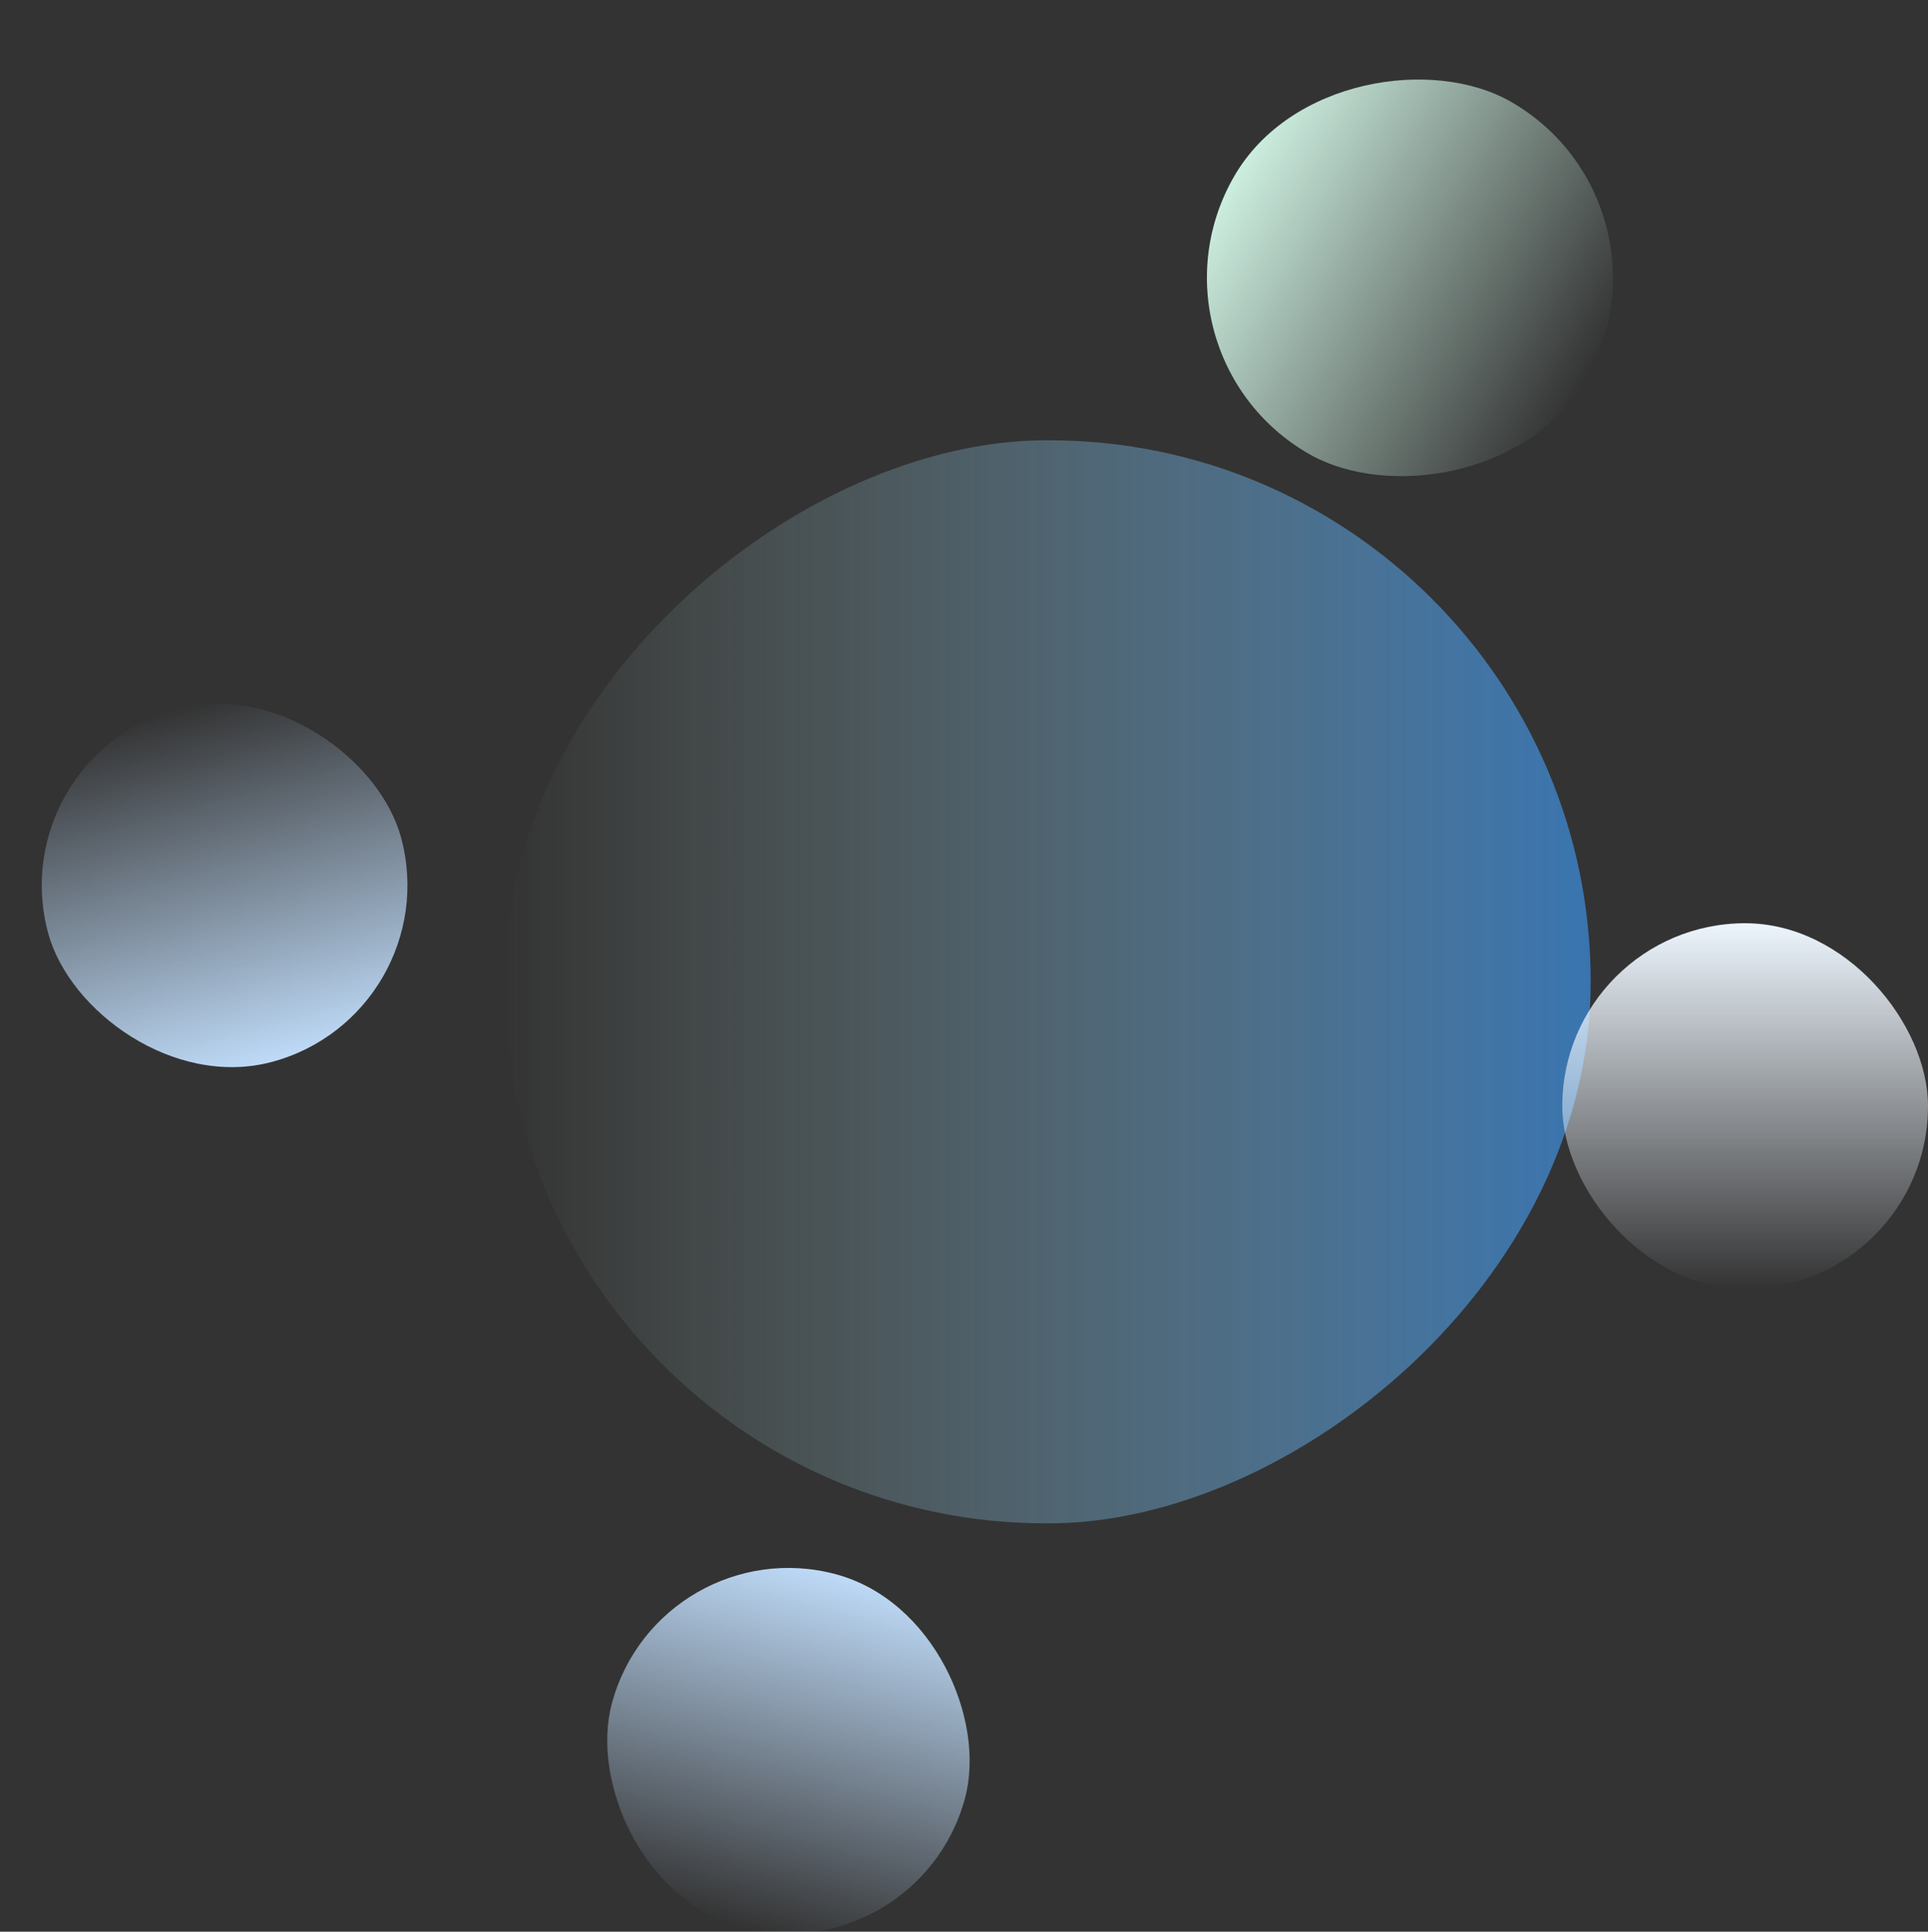 <svg width="543" height="544" viewBox="0 0 543 544" fill="none" xmlns="http://www.w3.org/2000/svg">
<rect x="0" y="0" width="543" height="544" fill="#333333" stroke="none"/>
<rect x="126.313" y="285.729" width="102.969" height="102.969" rx="51.485" transform="rotate(165 126.313 285.729)" fill="url(#paint0_linear_1001_2131)"/>
<rect x="185.65" y="430" width="102.969" height="102.969" rx="51.485" transform="rotate(15 185.65 430)" fill="url(#paint1_linear_1001_2131)"/>
<rect x="448" y="124" width="305" height="306" rx="152.5" transform="rotate(90 448 124)" fill="url(#paint2_linear_1001_2131)"/>
<rect x="440" y="260" width="103" height="103" rx="51.5" fill="url(#paint3_linear_1001_2131)"/>
<rect x="319" y="99.171" width="114.335" height="114.335" rx="57.168" transform="rotate(-60 319 99.171)" fill="url(#paint4_linear_1001_2131)"/>
<defs>
<linearGradient id="paint0_linear_1001_2131" x1="177.798" y1="285.729" x2="177.798" y2="388.699" gradientUnits="userSpaceOnUse">
<stop stop-color="#BEDAF7"/>
<stop offset="1" stop-color="#BEDAF7" stop-opacity="0"/>
</linearGradient>
<linearGradient id="paint1_linear_1001_2131" x1="237.135" y1="430" x2="237.135" y2="532.969" gradientUnits="userSpaceOnUse">
<stop stop-color="#BEDAF7"/>
<stop offset="1" stop-color="#BEDAF7" stop-opacity="0"/>
</linearGradient>
<linearGradient id="paint2_linear_1001_2131" x1="600.5" y1="124" x2="600.5" y2="430" gradientUnits="userSpaceOnUse">
<stop stop-color="#3C91E6" stop-opacity="0.7"/>
<stop offset="1" stop-color="#CCEEDF" stop-opacity="0"/>
</linearGradient>
<linearGradient id="paint3_linear_1001_2131" x1="491.5" y1="260" x2="491.5" y2="363" gradientUnits="userSpaceOnUse">
<stop stop-color="#EDF5FD"/>
<stop offset="1" stop-color="#EDF5FD" stop-opacity="0"/>
</linearGradient>
<linearGradient id="paint4_linear_1001_2131" x1="376.168" y1="99.171" x2="376.168" y2="213.506" gradientUnits="userSpaceOnUse">
<stop stop-color="#CCEEDF"/>
<stop offset="1" stop-color="#CCEEDF" stop-opacity="0"/>
</linearGradient>
</defs>
</svg>
